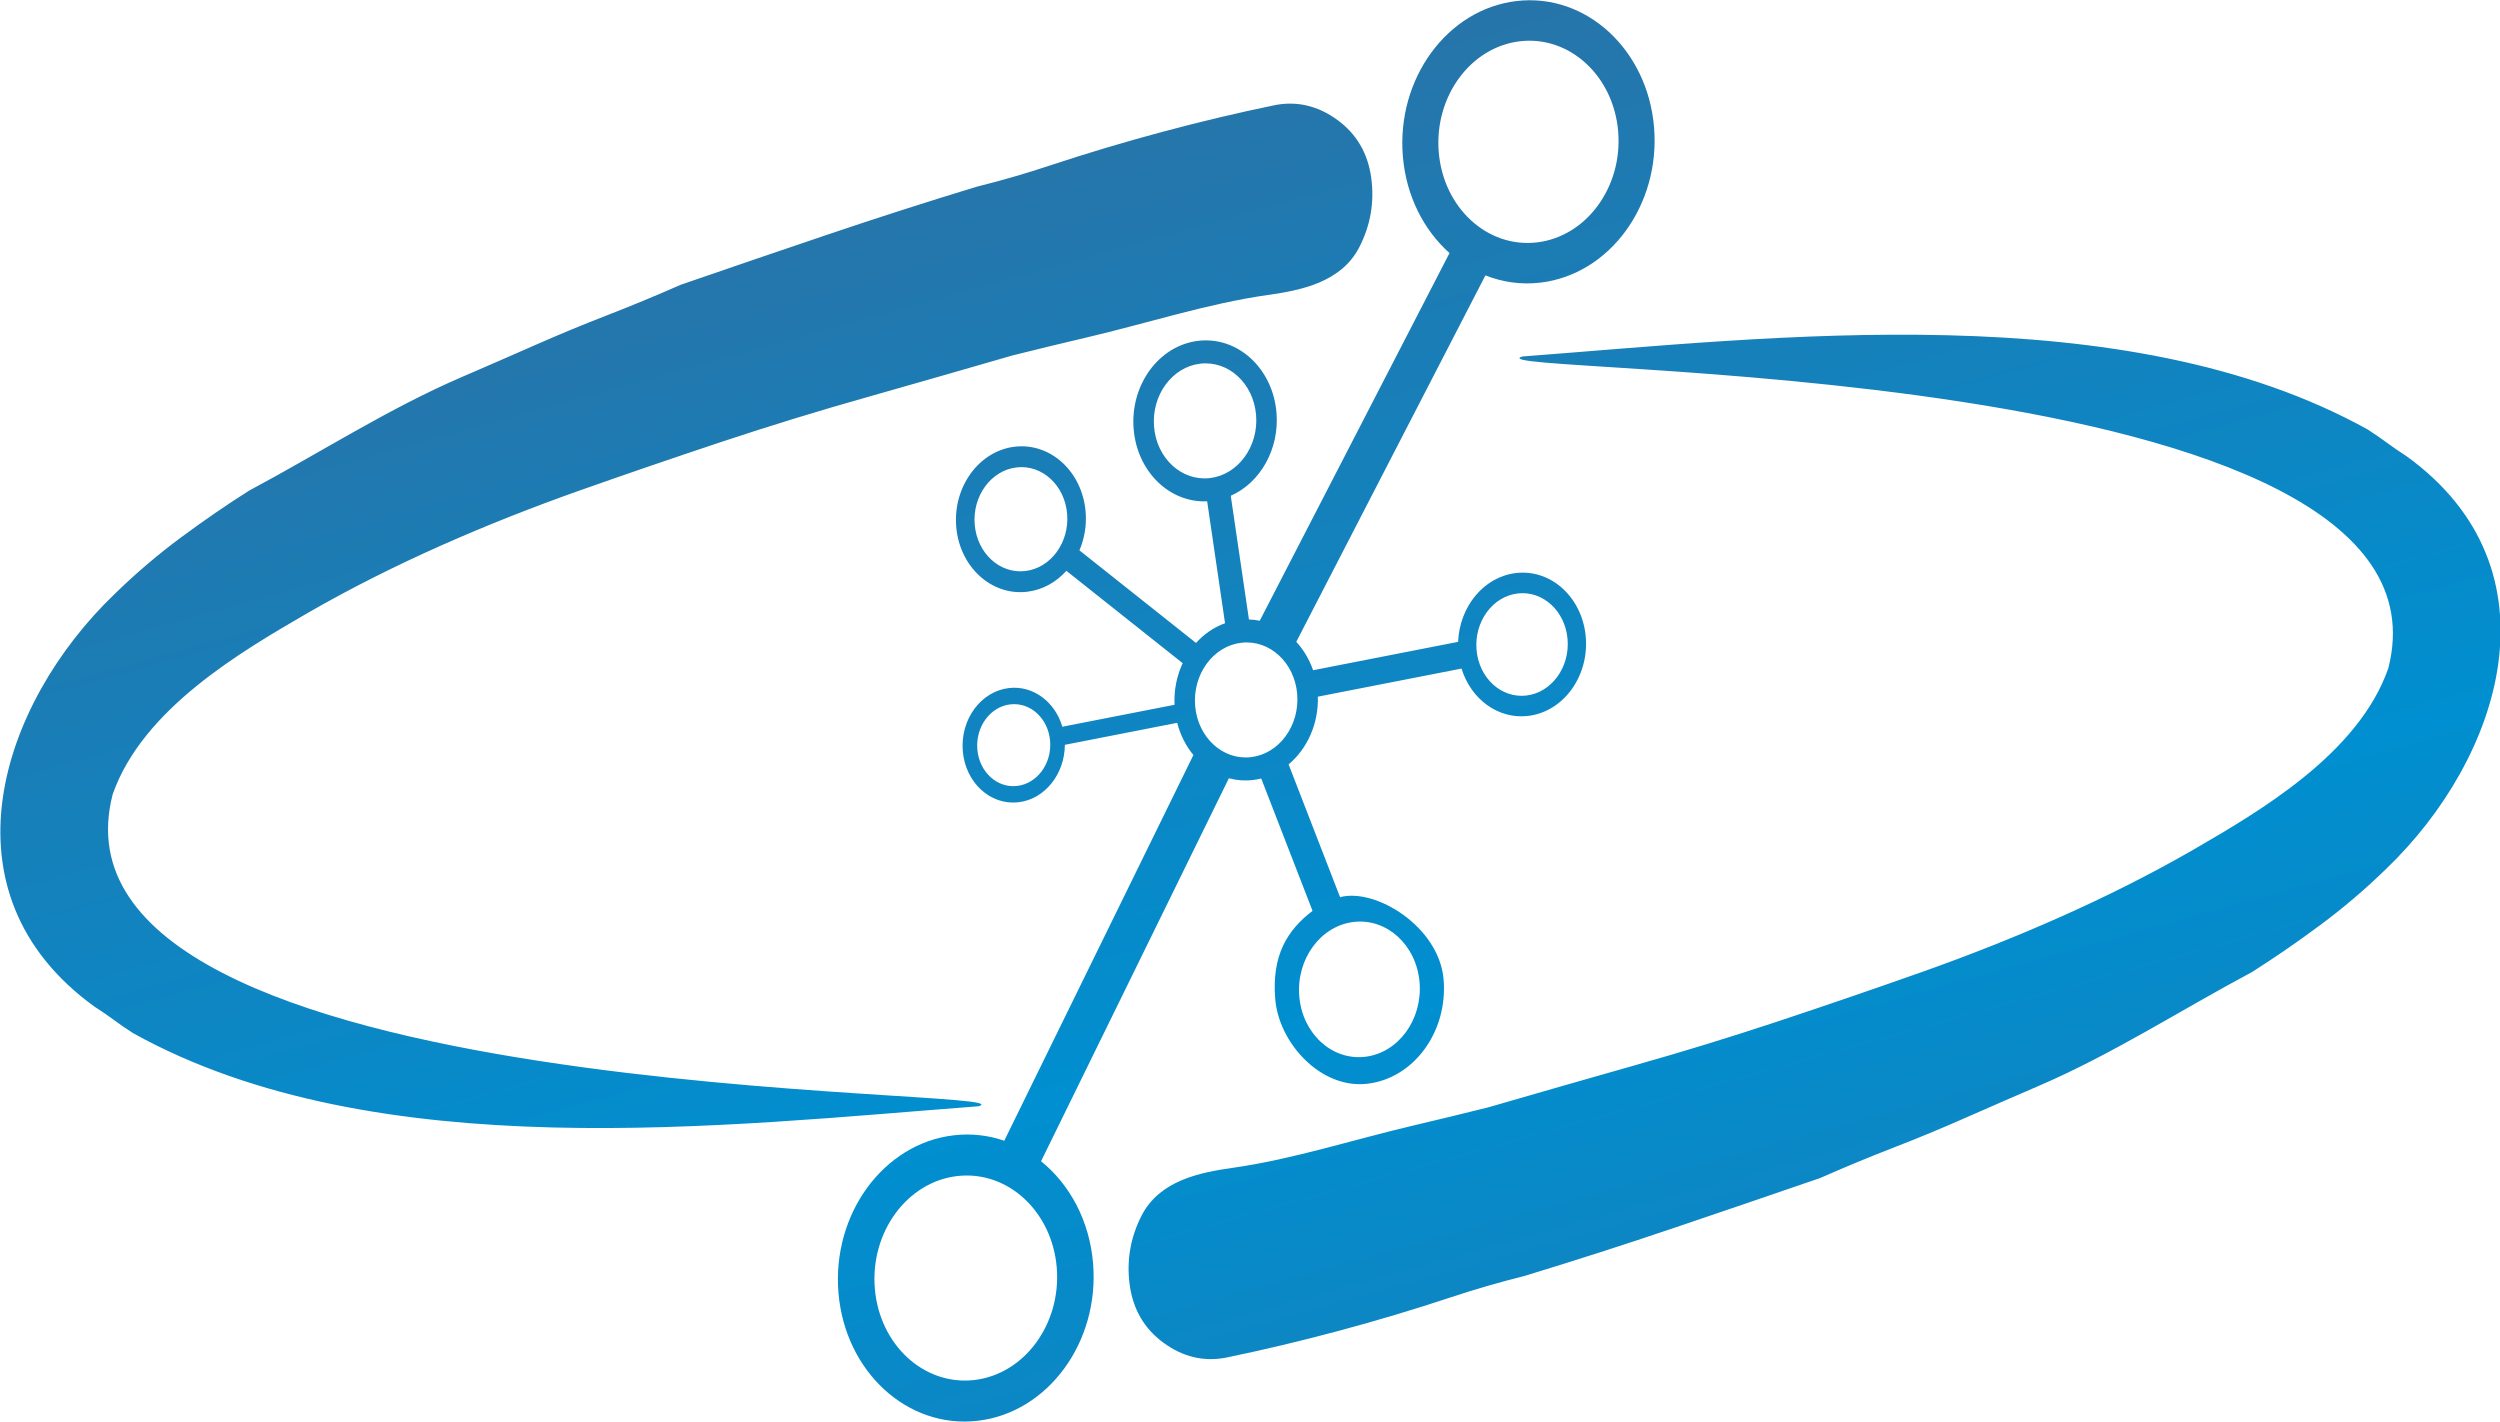 <?xml version="1.0" encoding="UTF-8" standalone="no"?>
<!DOCTYPE svg PUBLIC "-//W3C//DTD SVG 1.1//EN" "http://www.w3.org/Graphics/SVG/1.1/DTD/svg11.dtd">
<svg width="100%" height="100%" viewBox="0 0 2185 1243" version="1.1" xmlns="http://www.w3.org/2000/svg" xmlns:xlink="http://www.w3.org/1999/xlink" xml:space="preserve" xmlns:serif="http://www.serif.com/" style="fill-rule:evenodd;clip-rule:evenodd;stroke-linejoin:round;stroke-miterlimit:2;">
    <g transform="matrix(3.125,0,0,3.125,0,0)">
        <g transform="matrix(4.167,0,0,4.167,-1324.44,-906.457)">
            <path d="M478.004,275.839C476.591,277.217 475.113,278.478 473.564,279.624C472.016,280.774 470.489,281.825 468.98,282.779C464.213,285.321 459.632,288.282 454.696,290.406C453.104,291.09 451.483,291.801 449.837,292.523C448.194,293.249 446.557,293.93 444.928,294.558C443.3,295.19 441.666,295.866 440.02,296.594C436.696,297.738 433.403,298.864 430.13,299.97C426.861,301.075 423.531,302.145 420.142,303.177C418.465,303.595 416.823,304.071 415.215,304.606C410.346,306.221 405.071,307.639 400.069,308.666C398.6,308.932 397.219,308.597 395.93,307.654C394.646,306.715 393.89,305.421 393.664,303.776C393.44,302.126 393.715,300.567 394.476,299.092C395.689,296.762 398.377,296.223 400.601,295.911C404.616,295.343 408.819,293.981 412.791,293.053C414.412,292.673 416.065,292.27 417.742,291.852C421.027,290.897 424.289,289.965 427.521,289.046C430.757,288.134 433.984,287.143 437.201,286.075C440.42,285.004 443.621,283.91 446.808,282.781C452.988,280.59 459.286,277.885 465.062,274.558C469.481,271.992 476.123,268.143 478.136,262.393C483.577,241.288 415.755,242.767 420.017,241.458C436.948,240.183 460.422,237.305 476.752,246.357C477.228,246.663 477.66,246.96 478.049,247.25C478.438,247.536 478.872,247.836 479.349,248.142C489.915,255.767 485.68,268.481 478.004,275.839ZM325.533,257.402C326.945,256.023 328.424,254.764 329.972,253.616C331.521,252.468 333.049,251.416 334.56,250.462C339.327,247.92 343.906,244.959 348.843,242.835C350.434,242.151 352.055,241.44 353.701,240.718C355.344,239.993 356.982,239.312 358.609,238.684C360.237,238.05 361.873,237.375 363.519,236.649C366.841,235.502 370.134,234.376 373.407,233.272C376.676,232.165 380.007,231.095 383.396,230.064C385.073,229.648 386.715,229.17 388.324,228.635C393.194,227.02 398.465,225.603 403.471,224.576C404.939,224.309 406.319,224.646 407.608,225.586C408.892,226.526 409.648,227.82 409.874,229.465C410.098,231.116 409.823,232.676 409.061,234.148C407.848,236.479 405.162,237.019 402.936,237.331C398.921,237.897 394.719,239.261 390.748,240.189C389.126,240.569 387.473,240.97 385.796,241.389C382.51,242.341 379.249,243.277 376.018,244.195C372.783,245.107 369.555,246.1 366.337,247.166C363.119,248.239 359.916,249.332 356.728,250.46C350.548,252.651 344.25,255.354 338.475,258.683C334.058,261.25 327.413,265.097 325.402,270.849C319.961,291.955 387.783,290.473 383.52,291.783C366.589,293.059 343.115,295.935 326.786,286.883C326.31,286.578 325.877,286.281 325.49,285.991C325.099,285.704 324.665,285.405 324.189,285.1C313.623,277.474 317.857,264.759 325.533,257.402ZM406.292,264.291L415.934,262.405C416.564,264.454 418.384,265.819 420.398,265.584C422.761,265.31 424.496,262.94 424.274,260.292C424.052,257.643 421.957,255.719 419.595,255.993C417.426,256.245 415.801,258.247 415.705,260.612L405.973,262.517C405.72,261.787 405.331,261.139 404.843,260.61L417.538,236.015C418.68,236.469 419.929,236.653 421.219,236.503C425.873,235.962 429.293,231.291 428.857,226.072C428.419,220.853 424.291,217.06 419.635,217.601C414.98,218.142 411.56,222.812 411.997,228.032C412.221,230.691 413.404,232.983 415.128,234.518L402.391,259.195C402.153,259.147 401.913,259.117 401.666,259.11L400.446,250.807C402.413,249.941 403.722,247.69 403.515,245.223C403.266,242.256 400.918,240.099 398.272,240.407C395.625,240.714 393.68,243.371 393.929,246.338C394.168,249.197 396.344,251.292 398.862,251.179L400.063,259.363C399.317,259.627 398.654,260.088 398.115,260.686L390.289,254.471C390.624,253.689 390.781,252.8 390.705,251.877C390.479,249.189 388.352,247.235 385.954,247.513C383.557,247.792 381.796,250.198 382.02,252.887C382.245,255.575 384.373,257.528 386.77,257.251C387.81,257.129 388.724,256.612 389.414,255.845L397.219,262.044C396.827,262.882 396.626,263.838 396.673,264.839L396.672,264.836L389.142,266.309C388.654,264.641 387.185,263.523 385.558,263.713C383.67,263.933 382.283,265.826 382.461,267.943C382.638,270.06 384.313,271.598 386.2,271.378C387.97,271.172 389.301,269.481 389.312,267.523L396.851,266.046C397.062,266.871 397.44,267.605 397.939,268.208L385.244,294.096C384.183,293.731 383.037,293.594 381.859,293.731C377.141,294.279 373.674,299.014 374.116,304.305C374.559,309.595 378.745,313.441 383.465,312.892C388.182,312.343 391.649,307.608 391.205,302.318C390.966,299.46 389.634,297.022 387.714,295.472L400.319,269.768C400.832,269.906 401.375,269.95 401.931,269.885C402.121,269.863 402.308,269.829 402.491,269.783L405.936,278.668C404.256,279.943 403.184,281.638 403.432,284.594C403.679,287.548 406.492,290.634 409.612,290.271C412.733,289.908 415.026,286.778 414.732,283.279C414.434,279.708 410.134,277.109 407.783,277.749L404.328,268.837C405.57,267.799 406.344,266.12 406.292,264.291ZM401.158,260.672C403.049,260.452 404.727,261.994 404.905,264.113C405.082,266.233 403.693,268.131 401.802,268.351C399.912,268.57 398.234,267.029 398.056,264.909C397.878,262.79 399.268,260.891 401.158,260.672ZM382.088,296.467C385.458,296.075 388.449,298.822 388.766,302.602C389.082,306.381 386.606,309.764 383.235,310.156C379.864,310.548 376.874,307.801 376.557,304.02C376.241,300.241 378.717,296.859 382.088,296.467ZM408.703,279.41C410.931,279.151 412.909,280.967 413.119,283.466C413.328,285.966 411.69,288.202 409.462,288.462C407.232,288.721 405.254,286.904 405.045,284.405C404.835,281.905 406.474,279.669 408.703,279.41ZM398.4,241.941C400.291,241.721 401.969,243.262 402.146,245.382C402.324,247.502 400.934,249.4 399.044,249.62C397.153,249.84 395.474,248.299 395.298,246.179C395.12,244.059 396.51,242.16 398.4,241.941ZM386.07,248.904C387.783,248.704 389.303,250.101 389.464,252.02C389.626,253.941 388.366,255.66 386.654,255.859C384.941,256.059 383.421,254.662 383.261,252.742C383.099,250.822 384.359,249.103 386.07,248.904ZM385.65,264.808C386.998,264.651 388.194,265.75 388.321,267.262C388.448,268.774 387.456,270.127 386.108,270.283C384.76,270.441 383.563,269.341 383.437,267.83C383.31,266.318 384.301,264.964 385.65,264.808ZM419.71,257.363C421.397,257.167 422.894,258.543 423.052,260.434C423.211,262.325 421.97,264.019 420.284,264.215C418.597,264.411 417.1,263.036 416.942,261.144C416.783,259.253 418.023,257.559 419.71,257.363ZM419.861,220.302C423.186,219.915 426.136,222.626 426.448,226.352C426.76,230.079 424.317,233.416 420.992,233.802C417.668,234.189 414.719,231.479 414.406,227.751C414.094,224.025 416.537,220.688 419.861,220.302Z" style="fill:url(#_Linear1);"/>
        </g>
    </g>
    <defs>
        <linearGradient id="_Linear1" x1="0" y1="0" x2="1" y2="0" gradientUnits="userSpaceOnUse" gradientTransform="matrix(64.803,225.848,225.848,-64.803,410.423,163.175)"><stop offset="0" style="stop-color:rgb(72,94,136);stop-opacity:1"/><stop offset="0.5" style="stop-color:rgb(0,143,208);stop-opacity:1"/><stop offset="1" style="stop-color:rgb(72,94,136);stop-opacity:1"/></linearGradient>
    </defs>
</svg>
